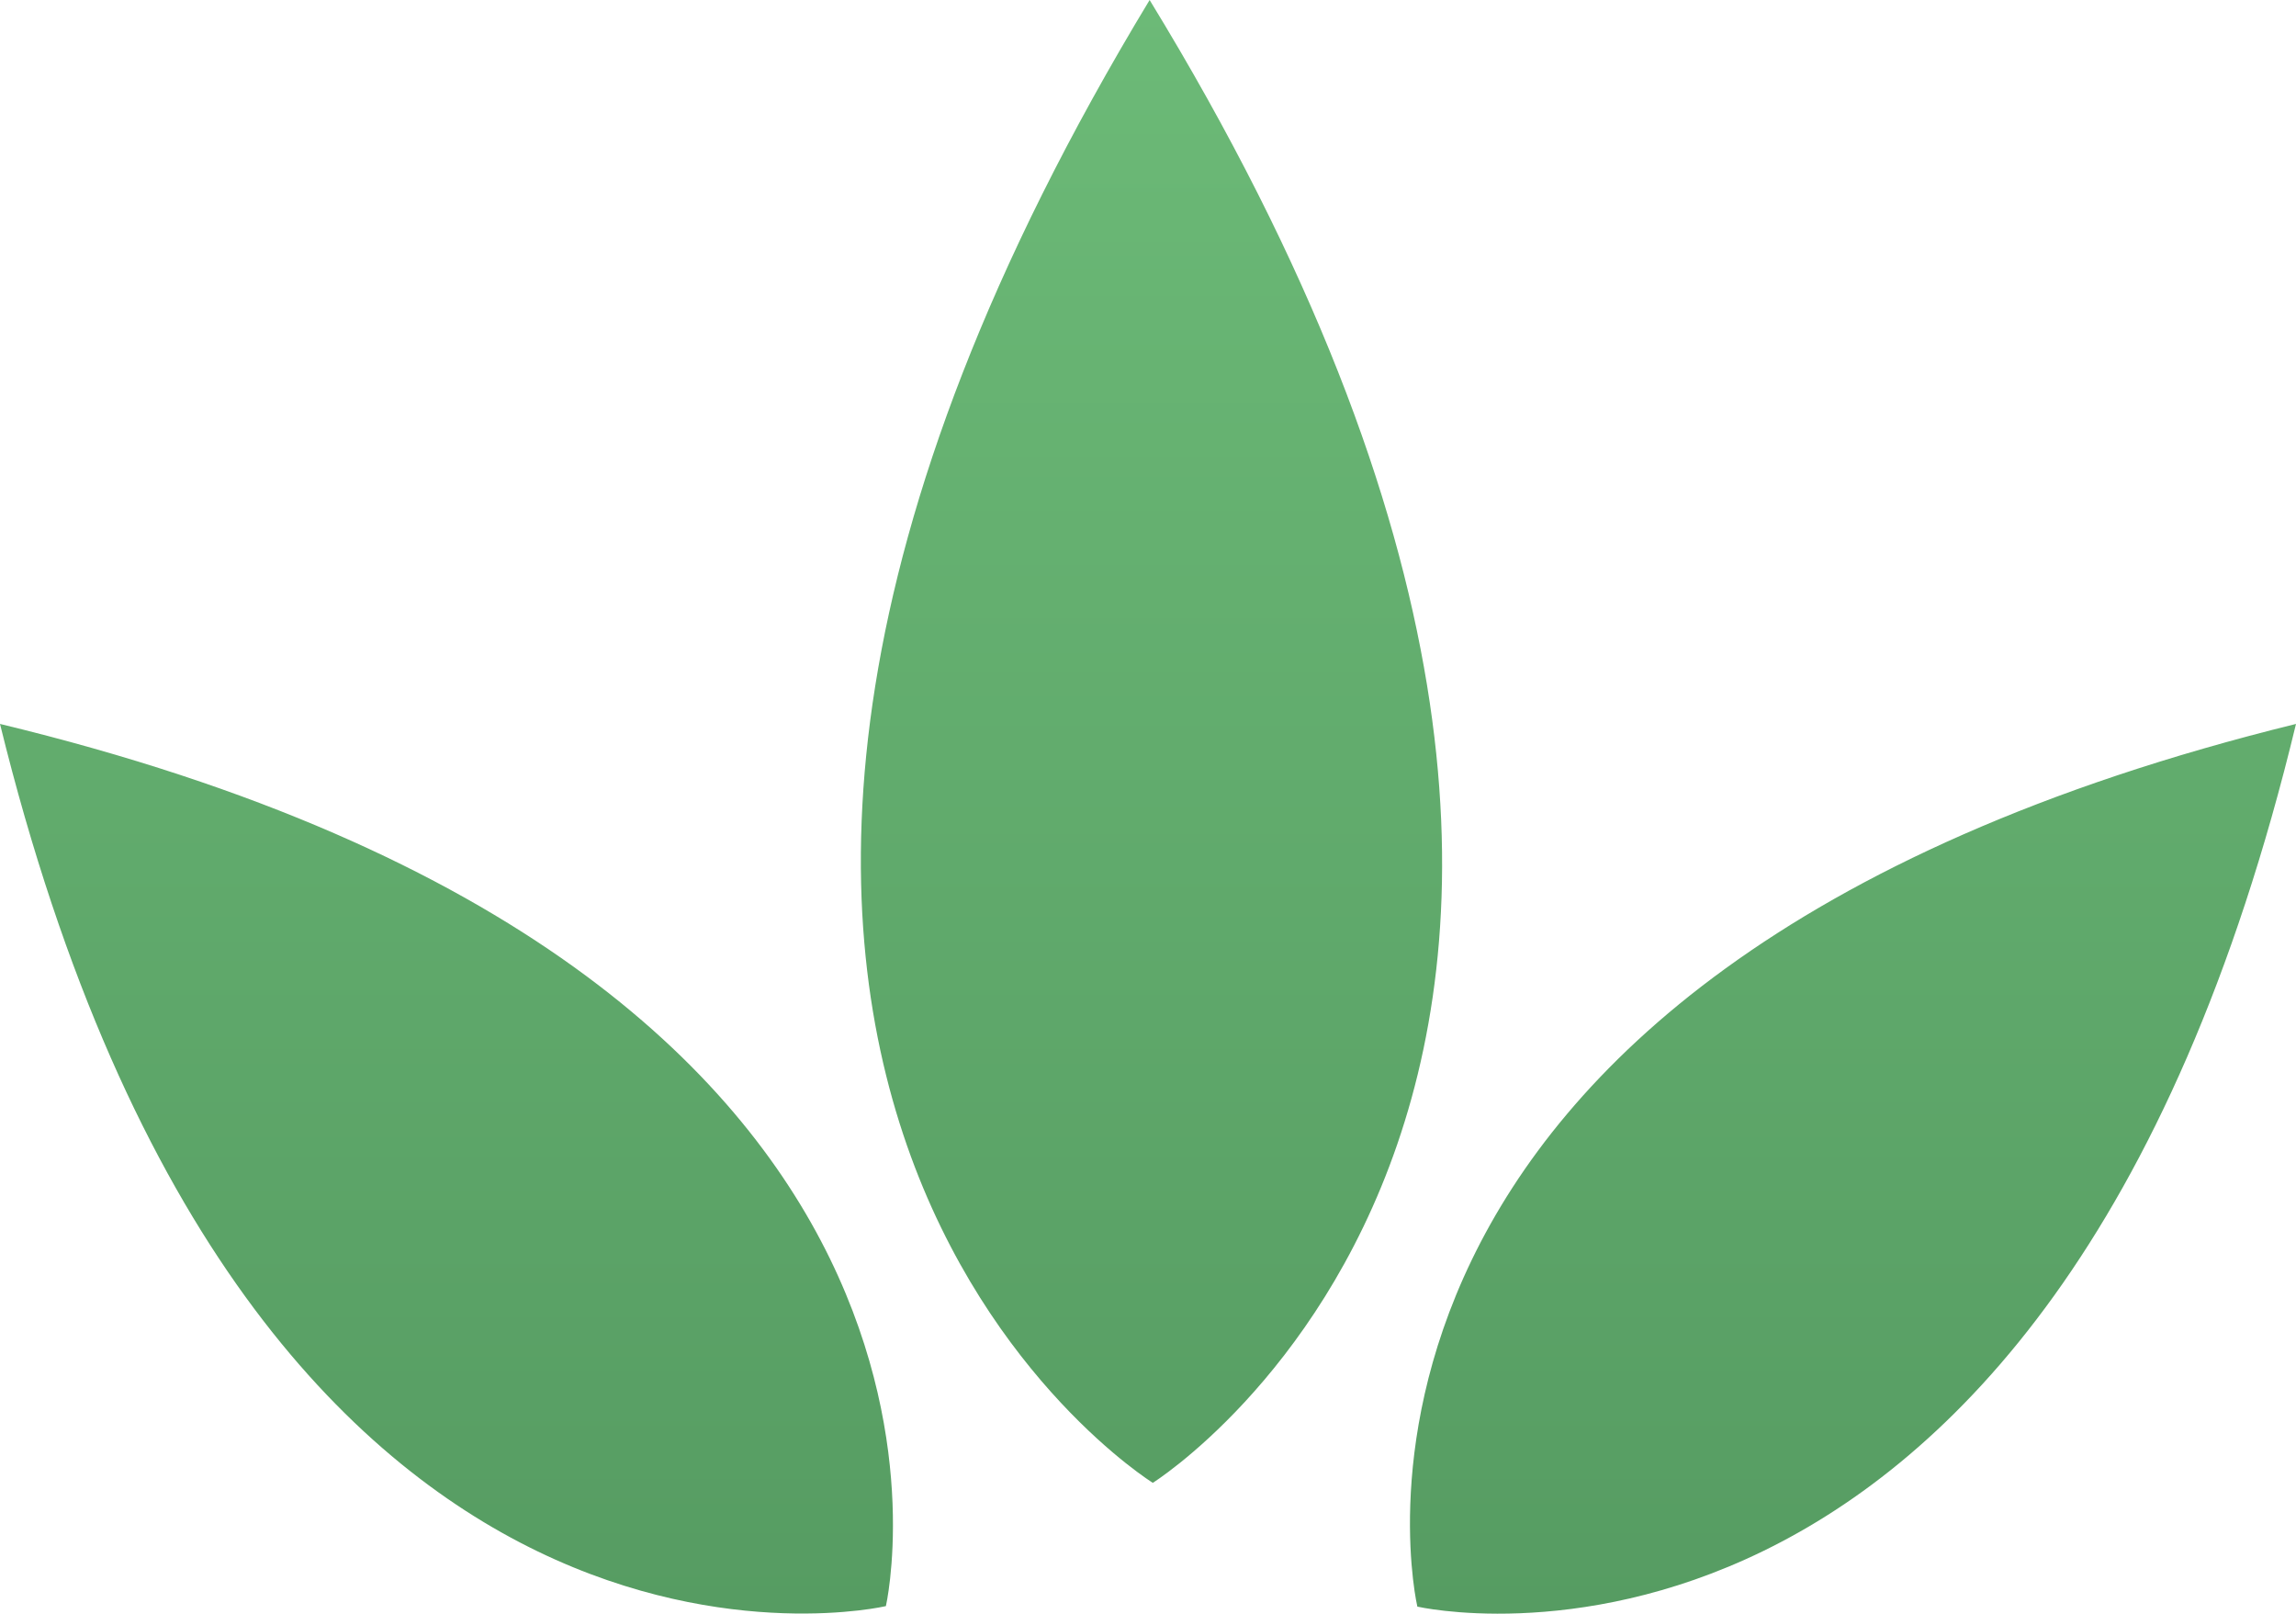 <svg id="Layer_1" data-name="Layer 1" xmlns="http://www.w3.org/2000/svg" xmlns:xlink="http://www.w3.org/1999/xlink" viewBox="0 0 317.23 222.89"><defs><style>.cls-1{fill:url(#linear-gradient);}</style><linearGradient id="linear-gradient" x1="158.62" y1="222.89" x2="158.62" gradientUnits="userSpaceOnUse"><stop offset="0" stop-color="#569c62"/><stop offset="1" stop-color="#6cba77"/></linearGradient></defs><path class="cls-1" d="M159.28,204.83S68.81,148.74,158.84,0C249.51,148.35,159.28,204.83,159.28,204.83ZM317.23,100c-141.82,34.87-121.4,121.93-121.4,121.93S283,242,317.23,100ZM0,100C35,242.37,122.4,221.86,122.4,221.86S142.53,134.38,0,100Z"/></svg>